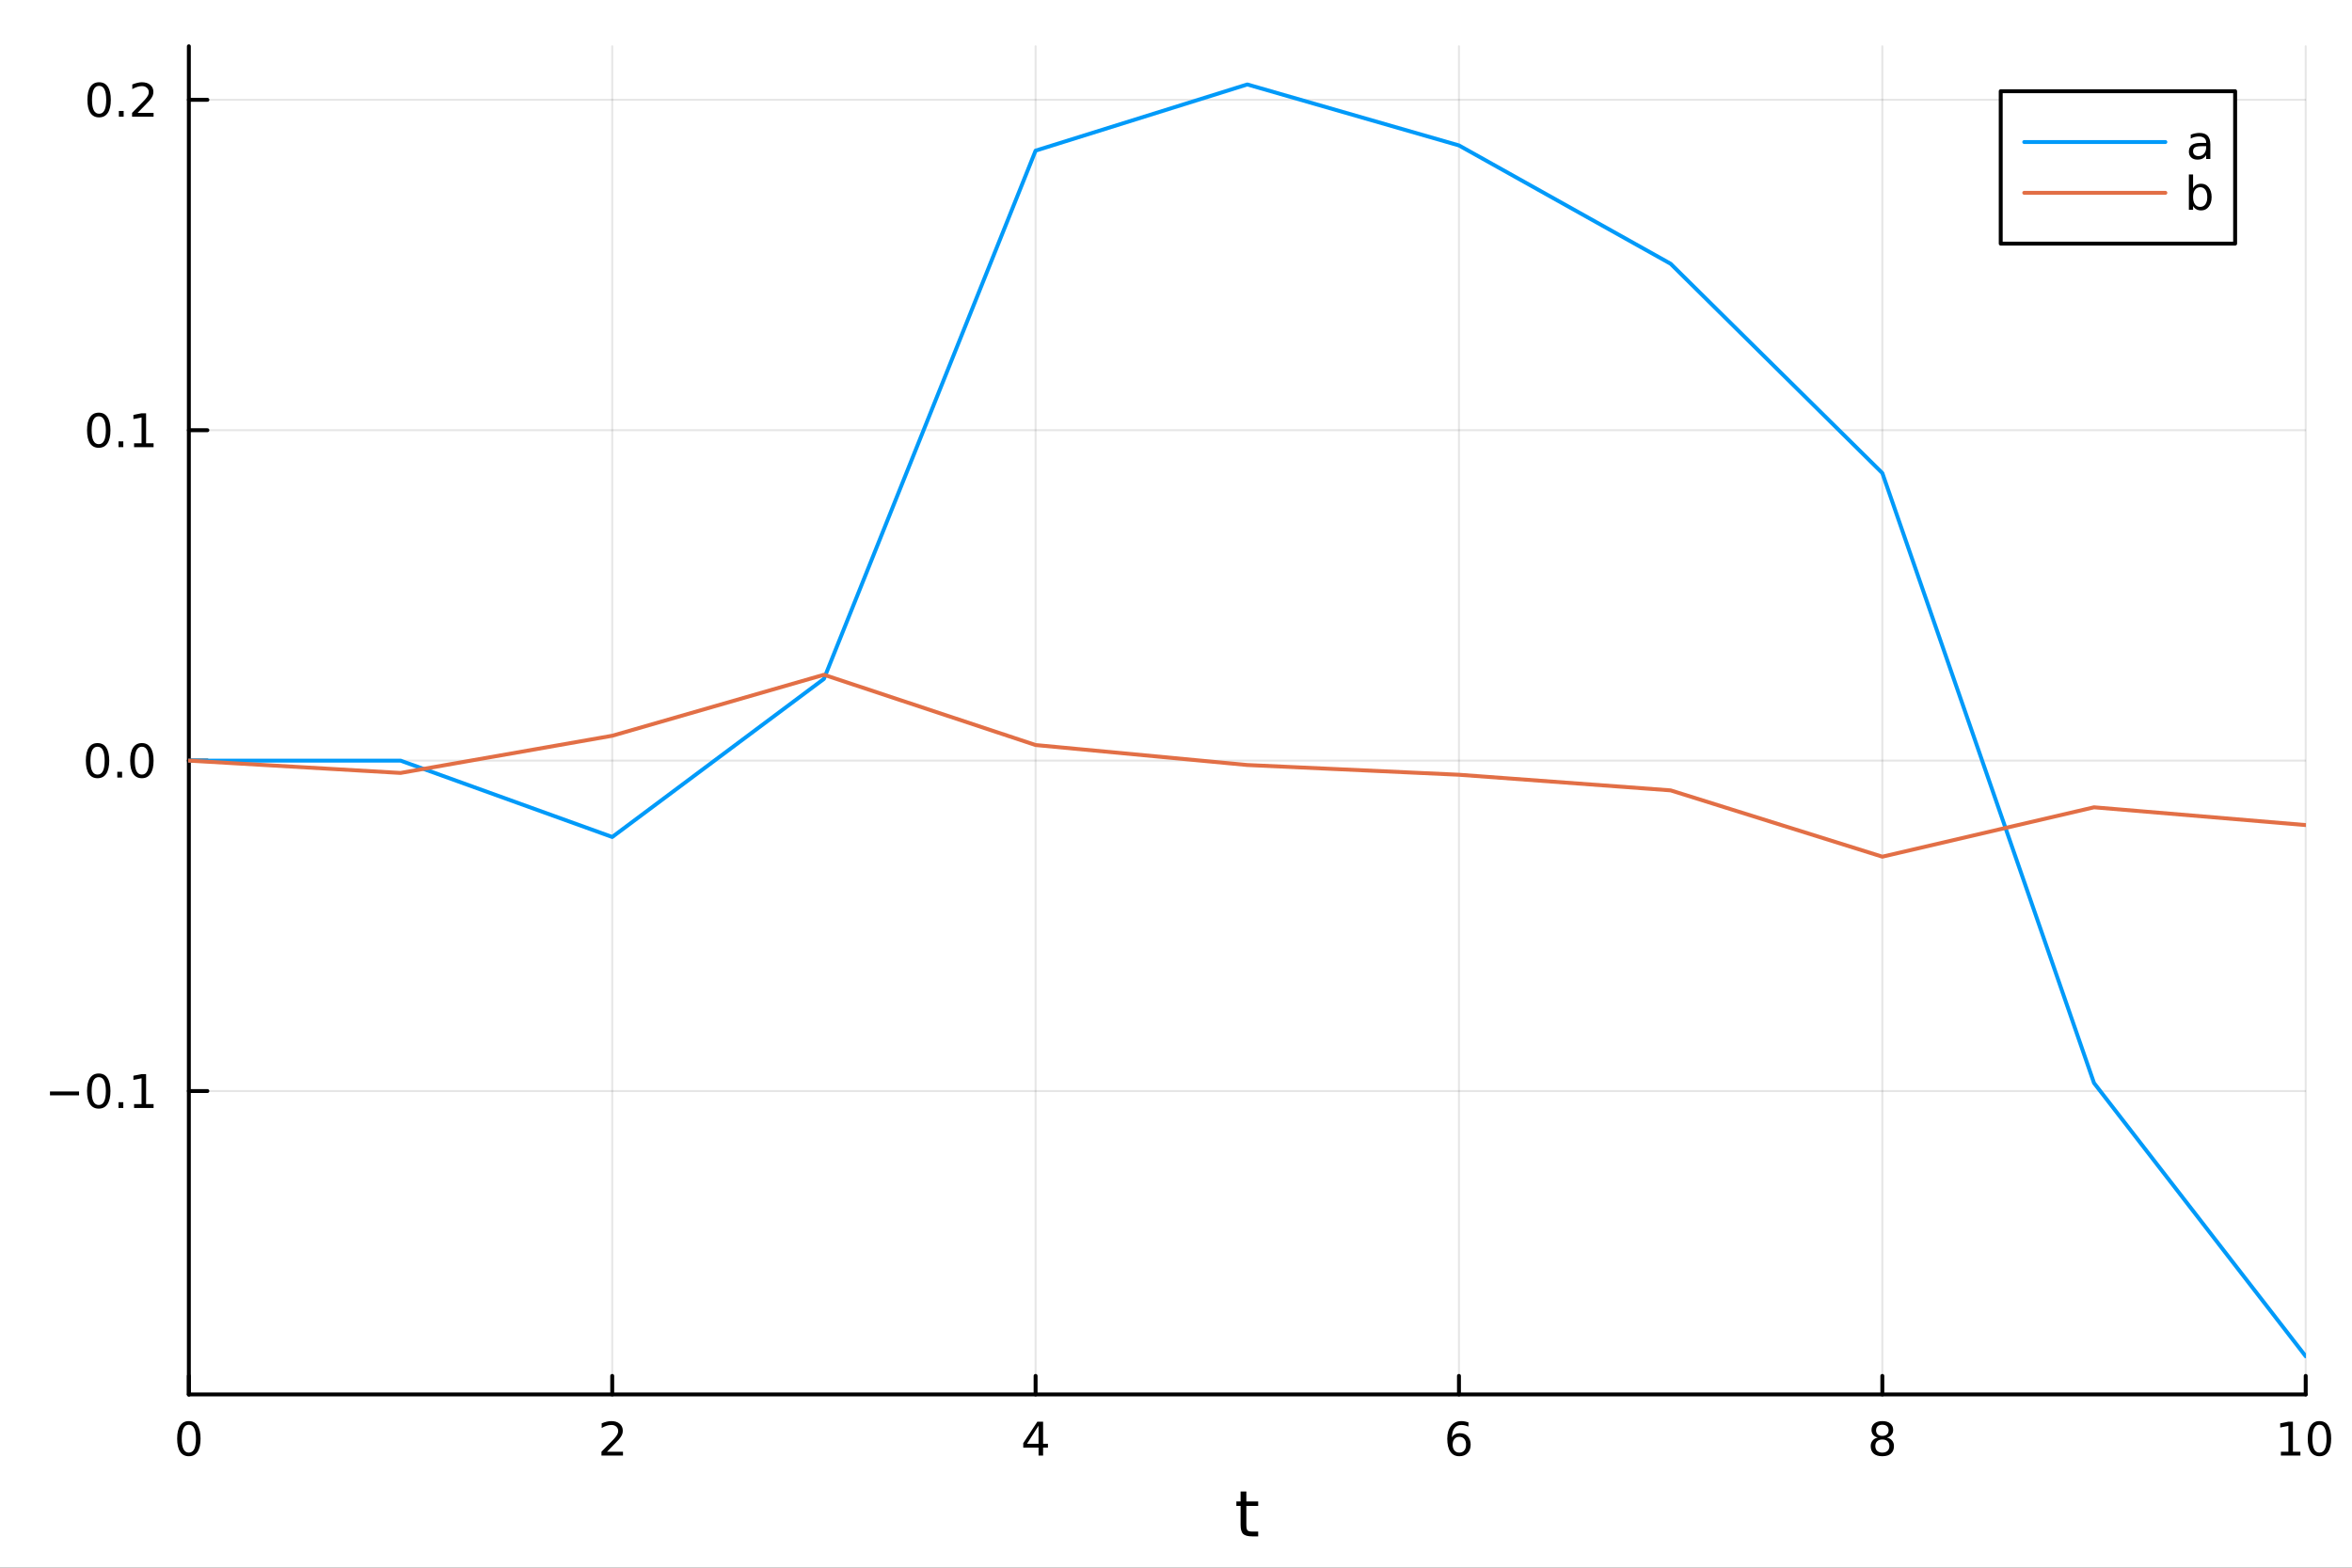 <?xml version="1.0" encoding="utf-8"?>
<svg xmlns="http://www.w3.org/2000/svg" xmlns:xlink="http://www.w3.org/1999/xlink" width="600" height="400" viewBox="0 0 2400 1600">
<rect x="0" y="0" width="2400" height="1600" fill="#333333" stroke="none"/>
<defs>
  <clipPath id="clip050">
    <rect x="0" y="0" width="2400" height="1600"/>
  </clipPath>
</defs>
<path clip-path="url(#clip050)" d="M0 1600 L2400 1600 L2400 0 L0 0  Z" fill="#ffffff" fill-rule="evenodd" fill-opacity="1"/>
<defs>
  <clipPath id="clip051">
    <rect x="480" y="0" width="1681" height="1600"/>
  </clipPath>
</defs>
<path clip-path="url(#clip050)" d="M192.709 1423.18 L2352.76 1423.18 L2352.76 47.244 L192.709 47.244  Z" fill="#ffffff" fill-rule="evenodd" fill-opacity="1"/>
<defs>
  <clipPath id="clip052">
    <rect x="192" y="47" width="2161" height="1377"/>
  </clipPath>
</defs>
<polyline clip-path="url(#clip052)" style="stroke:#000000; stroke-linecap:round; stroke-linejoin:round; stroke-width:2; stroke-opacity:0.1; fill:none" points="192.709,1423.18 192.709,47.244 "/>
<polyline clip-path="url(#clip052)" style="stroke:#000000; stroke-linecap:round; stroke-linejoin:round; stroke-width:2; stroke-opacity:0.1; fill:none" points="624.719,1423.18 624.719,47.244 "/>
<polyline clip-path="url(#clip052)" style="stroke:#000000; stroke-linecap:round; stroke-linejoin:round; stroke-width:2; stroke-opacity:0.1; fill:none" points="1056.73,1423.18 1056.73,47.244 "/>
<polyline clip-path="url(#clip052)" style="stroke:#000000; stroke-linecap:round; stroke-linejoin:round; stroke-width:2; stroke-opacity:0.1; fill:none" points="1488.74,1423.18 1488.74,47.244 "/>
<polyline clip-path="url(#clip052)" style="stroke:#000000; stroke-linecap:round; stroke-linejoin:round; stroke-width:2; stroke-opacity:0.1; fill:none" points="1920.75,1423.18 1920.75,47.244 "/>
<polyline clip-path="url(#clip052)" style="stroke:#000000; stroke-linecap:round; stroke-linejoin:round; stroke-width:2; stroke-opacity:0.1; fill:none" points="2352.76,1423.18 2352.76,47.244 "/>
<polyline clip-path="url(#clip050)" style="stroke:#000000; stroke-linecap:round; stroke-linejoin:round; stroke-width:4; stroke-opacity:1; fill:none" points="192.709,1423.18 2352.76,1423.18 "/>
<polyline clip-path="url(#clip050)" style="stroke:#000000; stroke-linecap:round; stroke-linejoin:round; stroke-width:4; stroke-opacity:1; fill:none" points="192.709,1423.18 192.709,1404.28 "/>
<polyline clip-path="url(#clip050)" style="stroke:#000000; stroke-linecap:round; stroke-linejoin:round; stroke-width:4; stroke-opacity:1; fill:none" points="624.719,1423.18 624.719,1404.28 "/>
<polyline clip-path="url(#clip050)" style="stroke:#000000; stroke-linecap:round; stroke-linejoin:round; stroke-width:4; stroke-opacity:1; fill:none" points="1056.73,1423.18 1056.73,1404.28 "/>
<polyline clip-path="url(#clip050)" style="stroke:#000000; stroke-linecap:round; stroke-linejoin:round; stroke-width:4; stroke-opacity:1; fill:none" points="1488.74,1423.18 1488.74,1404.28 "/>
<polyline clip-path="url(#clip050)" style="stroke:#000000; stroke-linecap:round; stroke-linejoin:round; stroke-width:4; stroke-opacity:1; fill:none" points="1920.75,1423.18 1920.75,1404.28 "/>
<polyline clip-path="url(#clip050)" style="stroke:#000000; stroke-linecap:round; stroke-linejoin:round; stroke-width:4; stroke-opacity:1; fill:none" points="2352.76,1423.18 2352.76,1404.28 "/>
<path clip-path="url(#clip050)" d="M192.709 1454.1 Q189.098 1454.1 187.269 1457.66 Q185.464 1461.2 185.464 1468.33 Q185.464 1475.44 187.269 1479.01 Q189.098 1482.55 192.709 1482.55 Q196.343 1482.55 198.149 1479.01 Q199.978 1475.44 199.978 1468.33 Q199.978 1461.2 198.149 1457.66 Q196.343 1454.1 192.709 1454.1 M192.709 1450.39 Q198.519 1450.39 201.575 1455 Q204.654 1459.58 204.654 1468.33 Q204.654 1477.06 201.575 1481.67 Q198.519 1486.25 192.709 1486.25 Q186.899 1486.25 183.82 1481.67 Q180.765 1477.06 180.765 1468.33 Q180.765 1459.58 183.82 1455 Q186.899 1450.39 192.709 1450.39 Z" fill="#000000" fill-rule="nonzero" fill-opacity="1" /><path clip-path="url(#clip050)" d="M619.371 1481.64 L635.691 1481.64 L635.691 1485.58 L613.746 1485.58 L613.746 1481.64 Q616.408 1478.89 620.992 1474.26 Q625.598 1469.61 626.779 1468.27 Q629.024 1465.74 629.904 1464.01 Q630.806 1462.25 630.806 1460.56 Q630.806 1457.8 628.862 1456.07 Q626.941 1454.33 623.839 1454.33 Q621.64 1454.33 619.186 1455.09 Q616.756 1455.86 613.978 1457.41 L613.978 1452.69 Q616.802 1451.55 619.256 1450.97 Q621.709 1450.39 623.746 1450.39 Q629.117 1450.39 632.311 1453.08 Q635.505 1455.77 635.505 1460.26 Q635.505 1462.39 634.695 1464.31 Q633.908 1466.2 631.802 1468.8 Q631.223 1469.47 628.121 1472.69 Q625.019 1475.88 619.371 1481.64 Z" fill="#000000" fill-rule="nonzero" fill-opacity="1" /><path clip-path="url(#clip050)" d="M1059.74 1455.09 L1047.93 1473.54 L1059.74 1473.54 L1059.74 1455.09 M1058.51 1451.02 L1064.39 1451.02 L1064.39 1473.54 L1069.32 1473.54 L1069.32 1477.43 L1064.39 1477.43 L1064.39 1485.58 L1059.74 1485.58 L1059.74 1477.43 L1044.14 1477.43 L1044.14 1472.92 L1058.51 1451.02 Z" fill="#000000" fill-rule="nonzero" fill-opacity="1" /><path clip-path="url(#clip050)" d="M1489.14 1466.44 Q1485.99 1466.44 1484.14 1468.59 Q1482.31 1470.74 1482.31 1474.49 Q1482.31 1478.22 1484.14 1480.39 Q1485.99 1482.55 1489.14 1482.55 Q1492.29 1482.55 1494.12 1480.39 Q1495.97 1478.22 1495.97 1474.49 Q1495.97 1470.74 1494.12 1468.59 Q1492.29 1466.44 1489.14 1466.44 M1498.42 1451.78 L1498.42 1456.04 Q1496.67 1455.21 1494.86 1454.77 Q1493.08 1454.33 1491.32 1454.33 Q1486.69 1454.33 1484.23 1457.45 Q1481.8 1460.58 1481.46 1466.9 Q1482.82 1464.89 1484.88 1463.82 Q1486.94 1462.73 1489.42 1462.73 Q1494.63 1462.73 1497.64 1465.9 Q1500.67 1469.05 1500.67 1474.49 Q1500.67 1479.82 1497.52 1483.03 Q1494.37 1486.25 1489.14 1486.25 Q1483.15 1486.25 1479.98 1481.67 Q1476.8 1477.06 1476.8 1468.33 Q1476.8 1460.14 1480.69 1455.28 Q1484.58 1450.39 1491.13 1450.39 Q1492.89 1450.39 1494.67 1450.74 Q1496.48 1451.09 1498.42 1451.78 Z" fill="#000000" fill-rule="nonzero" fill-opacity="1" /><path clip-path="url(#clip050)" d="M1920.75 1469.17 Q1917.41 1469.17 1915.49 1470.95 Q1913.59 1472.73 1913.59 1475.86 Q1913.59 1478.98 1915.49 1480.77 Q1917.41 1482.55 1920.75 1482.55 Q1924.08 1482.55 1926 1480.77 Q1927.92 1478.96 1927.92 1475.86 Q1927.92 1472.73 1926 1470.95 Q1924.1 1469.17 1920.75 1469.17 M1916.07 1467.18 Q1913.06 1466.44 1911.37 1464.38 Q1909.7 1462.32 1909.7 1459.35 Q1909.7 1455.21 1912.64 1452.8 Q1915.61 1450.39 1920.75 1450.39 Q1925.91 1450.39 1928.85 1452.8 Q1931.79 1455.21 1931.79 1459.35 Q1931.79 1462.32 1930.1 1464.38 Q1928.43 1466.44 1925.45 1467.18 Q1928.83 1467.96 1930.7 1470.26 Q1932.6 1472.55 1932.6 1475.86 Q1932.6 1480.88 1929.52 1483.57 Q1926.46 1486.25 1920.75 1486.25 Q1915.03 1486.25 1911.95 1483.57 Q1908.89 1480.88 1908.89 1475.86 Q1908.89 1472.55 1910.79 1470.26 Q1912.69 1467.96 1916.07 1467.18 M1914.36 1459.79 Q1914.36 1462.48 1916.02 1463.98 Q1917.71 1465.49 1920.75 1465.49 Q1923.76 1465.49 1925.45 1463.98 Q1927.16 1462.48 1927.16 1459.79 Q1927.16 1457.11 1925.45 1455.6 Q1923.76 1454.1 1920.75 1454.1 Q1917.71 1454.1 1916.02 1455.6 Q1914.36 1457.11 1914.36 1459.79 Z" fill="#000000" fill-rule="nonzero" fill-opacity="1" /><path clip-path="url(#clip050)" d="M2327.44 1481.64 L2335.08 1481.64 L2335.08 1455.28 L2326.77 1456.95 L2326.77 1452.69 L2335.04 1451.02 L2339.71 1451.02 L2339.71 1481.64 L2347.35 1481.64 L2347.35 1485.58 L2327.44 1485.58 L2327.44 1481.64 Z" fill="#000000" fill-rule="nonzero" fill-opacity="1" /><path clip-path="url(#clip050)" d="M2366.8 1454.1 Q2363.18 1454.1 2361.36 1457.66 Q2359.55 1461.2 2359.55 1468.33 Q2359.55 1475.44 2361.36 1479.01 Q2363.18 1482.55 2366.8 1482.55 Q2370.43 1482.55 2372.23 1479.01 Q2374.06 1475.44 2374.06 1468.33 Q2374.06 1461.2 2372.23 1457.66 Q2370.43 1454.1 2366.8 1454.1 M2366.8 1450.39 Q2372.61 1450.39 2375.66 1455 Q2378.74 1459.58 2378.74 1468.33 Q2378.74 1477.06 2375.66 1481.67 Q2372.61 1486.25 2366.8 1486.25 Q2360.99 1486.25 2357.91 1481.67 Q2354.85 1477.06 2354.85 1468.33 Q2354.85 1459.58 2357.91 1455 Q2360.99 1450.39 2366.8 1450.39 Z" fill="#000000" fill-rule="nonzero" fill-opacity="1" /><path clip-path="url(#clip050)" d="M1271.79 1522.27 L1271.79 1532.4 L1283.86 1532.4 L1283.86 1536.95 L1271.79 1536.95 L1271.79 1556.3 Q1271.79 1560.66 1272.97 1561.9 Q1274.18 1563.14 1277.84 1563.14 L1283.86 1563.14 L1283.86 1568.04 L1277.84 1568.04 Q1271.06 1568.04 1268.48 1565.53 Q1265.91 1562.98 1265.91 1556.3 L1265.91 1536.95 L1261.61 1536.95 L1261.61 1532.4 L1265.91 1532.4 L1265.91 1522.27 L1271.79 1522.27 Z" fill="#000000" fill-rule="nonzero" fill-opacity="1" /><polyline clip-path="url(#clip052)" style="stroke:#000000; stroke-linecap:round; stroke-linejoin:round; stroke-width:2; stroke-opacity:0.1; fill:none" points="192.709,1113.53 2352.76,1113.53 "/>
<polyline clip-path="url(#clip052)" style="stroke:#000000; stroke-linecap:round; stroke-linejoin:round; stroke-width:2; stroke-opacity:0.1; fill:none" points="192.709,776.305 2352.76,776.305 "/>
<polyline clip-path="url(#clip052)" style="stroke:#000000; stroke-linecap:round; stroke-linejoin:round; stroke-width:2; stroke-opacity:0.1; fill:none" points="192.709,439.078 2352.76,439.078 "/>
<polyline clip-path="url(#clip052)" style="stroke:#000000; stroke-linecap:round; stroke-linejoin:round; stroke-width:2; stroke-opacity:0.1; fill:none" points="192.709,101.851 2352.76,101.851 "/>
<polyline clip-path="url(#clip050)" style="stroke:#000000; stroke-linecap:round; stroke-linejoin:round; stroke-width:4; stroke-opacity:1; fill:none" points="192.709,1423.18 192.709,47.244 "/>
<polyline clip-path="url(#clip050)" style="stroke:#000000; stroke-linecap:round; stroke-linejoin:round; stroke-width:4; stroke-opacity:1; fill:none" points="192.709,1113.53 211.607,1113.53 "/>
<polyline clip-path="url(#clip050)" style="stroke:#000000; stroke-linecap:round; stroke-linejoin:round; stroke-width:4; stroke-opacity:1; fill:none" points="192.709,776.305 211.607,776.305 "/>
<polyline clip-path="url(#clip050)" style="stroke:#000000; stroke-linecap:round; stroke-linejoin:round; stroke-width:4; stroke-opacity:1; fill:none" points="192.709,439.078 211.607,439.078 "/>
<polyline clip-path="url(#clip050)" style="stroke:#000000; stroke-linecap:round; stroke-linejoin:round; stroke-width:4; stroke-opacity:1; fill:none" points="192.709,101.851 211.607,101.851 "/>
<path clip-path="url(#clip050)" d="M50.992 1113.98 L80.668 1113.98 L80.668 1117.92 L50.992 1117.92 L50.992 1113.98 Z" fill="#000000" fill-rule="nonzero" fill-opacity="1" /><path clip-path="url(#clip050)" d="M100.76 1099.33 Q97.149 1099.33 95.321 1102.89 Q93.515 1106.44 93.515 1113.57 Q93.515 1120.67 95.321 1124.24 Q97.149 1127.78 100.76 1127.78 Q104.395 1127.78 106.2 1124.24 Q108.029 1120.67 108.029 1113.57 Q108.029 1106.44 106.2 1102.89 Q104.395 1099.33 100.76 1099.33 M100.76 1095.63 Q106.571 1095.63 109.626 1100.23 Q112.705 1104.82 112.705 1113.57 Q112.705 1122.29 109.626 1126.9 Q106.571 1131.48 100.76 1131.48 Q94.95 1131.48 91.871 1126.9 Q88.816 1122.29 88.816 1113.57 Q88.816 1104.82 91.871 1100.23 Q94.95 1095.63 100.76 1095.63 Z" fill="#000000" fill-rule="nonzero" fill-opacity="1" /><path clip-path="url(#clip050)" d="M120.922 1124.93 L125.807 1124.93 L125.807 1130.81 L120.922 1130.81 L120.922 1124.93 Z" fill="#000000" fill-rule="nonzero" fill-opacity="1" /><path clip-path="url(#clip050)" d="M136.802 1126.88 L144.441 1126.88 L144.441 1100.51 L136.131 1102.18 L136.131 1097.92 L144.394 1096.25 L149.07 1096.25 L149.07 1126.88 L156.709 1126.88 L156.709 1130.81 L136.802 1130.81 L136.802 1126.88 Z" fill="#000000" fill-rule="nonzero" fill-opacity="1" /><path clip-path="url(#clip050)" d="M99.534 762.103 Q95.922 762.103 94.094 765.668 Q92.288 769.21 92.288 776.339 Q92.288 783.446 94.094 787.011 Q95.922 790.552 99.534 790.552 Q103.168 790.552 104.973 787.011 Q106.802 783.446 106.802 776.339 Q106.802 769.21 104.973 765.668 Q103.168 762.103 99.534 762.103 M99.534 758.4 Q105.344 758.4 108.399 763.006 Q111.478 767.589 111.478 776.339 Q111.478 785.066 108.399 789.673 Q105.344 794.256 99.534 794.256 Q93.723 794.256 90.645 789.673 Q87.589 785.066 87.589 776.339 Q87.589 767.589 90.645 763.006 Q93.723 758.4 99.534 758.4 Z" fill="#000000" fill-rule="nonzero" fill-opacity="1" /><path clip-path="url(#clip050)" d="M119.695 787.705 L124.58 787.705 L124.58 793.585 L119.695 793.585 L119.695 787.705 Z" fill="#000000" fill-rule="nonzero" fill-opacity="1" /><path clip-path="url(#clip050)" d="M144.765 762.103 Q141.154 762.103 139.325 765.668 Q137.519 769.21 137.519 776.339 Q137.519 783.446 139.325 787.011 Q141.154 790.552 144.765 790.552 Q148.399 790.552 150.205 787.011 Q152.033 783.446 152.033 776.339 Q152.033 769.21 150.205 765.668 Q148.399 762.103 144.765 762.103 M144.765 758.4 Q150.575 758.4 153.63 763.006 Q156.709 767.589 156.709 776.339 Q156.709 785.066 153.63 789.673 Q150.575 794.256 144.765 794.256 Q138.955 794.256 135.876 789.673 Q132.82 785.066 132.82 776.339 Q132.82 767.589 135.876 763.006 Q138.955 758.4 144.765 758.4 Z" fill="#000000" fill-rule="nonzero" fill-opacity="1" /><path clip-path="url(#clip050)" d="M100.76 424.876 Q97.149 424.876 95.321 428.441 Q93.515 431.983 93.515 439.112 Q93.515 446.219 95.321 449.784 Q97.149 453.325 100.76 453.325 Q104.395 453.325 106.2 449.784 Q108.029 446.219 108.029 439.112 Q108.029 431.983 106.2 428.441 Q104.395 424.876 100.76 424.876 M100.76 421.173 Q106.571 421.173 109.626 425.779 Q112.705 430.362 112.705 439.112 Q112.705 447.839 109.626 452.446 Q106.571 457.029 100.76 457.029 Q94.95 457.029 91.871 452.446 Q88.816 447.839 88.816 439.112 Q88.816 430.362 91.871 425.779 Q94.95 421.173 100.76 421.173 Z" fill="#000000" fill-rule="nonzero" fill-opacity="1" /><path clip-path="url(#clip050)" d="M120.922 450.478 L125.807 450.478 L125.807 456.358 L120.922 456.358 L120.922 450.478 Z" fill="#000000" fill-rule="nonzero" fill-opacity="1" /><path clip-path="url(#clip050)" d="M136.802 452.423 L144.441 452.423 L144.441 426.057 L136.131 427.724 L136.131 423.464 L144.394 421.798 L149.07 421.798 L149.07 452.423 L156.709 452.423 L156.709 456.358 L136.802 456.358 L136.802 452.423 Z" fill="#000000" fill-rule="nonzero" fill-opacity="1" /><path clip-path="url(#clip050)" d="M101.131 87.65 Q97.52 87.65 95.691 91.214 Q93.885 94.756 93.885 101.886 Q93.885 108.992 95.691 112.557 Q97.52 116.098 101.131 116.098 Q104.765 116.098 106.571 112.557 Q108.399 108.992 108.399 101.886 Q108.399 94.756 106.571 91.214 Q104.765 87.65 101.131 87.65 M101.131 83.946 Q106.941 83.946 109.996 88.552 Q113.075 93.136 113.075 101.886 Q113.075 110.612 109.996 115.219 Q106.941 119.802 101.131 119.802 Q95.321 119.802 92.242 115.219 Q89.186 110.612 89.186 101.886 Q89.186 93.136 92.242 88.552 Q95.321 83.946 101.131 83.946 Z" fill="#000000" fill-rule="nonzero" fill-opacity="1" /><path clip-path="url(#clip050)" d="M121.293 113.251 L126.177 113.251 L126.177 119.131 L121.293 119.131 L121.293 113.251 Z" fill="#000000" fill-rule="nonzero" fill-opacity="1" /><path clip-path="url(#clip050)" d="M140.39 115.196 L156.709 115.196 L156.709 119.131 L134.765 119.131 L134.765 115.196 Q137.427 112.441 142.01 107.811 Q146.617 103.159 147.797 101.816 Q150.043 99.293 150.922 97.557 Q151.825 95.798 151.825 94.108 Q151.825 91.353 149.88 89.617 Q147.959 87.881 144.857 87.881 Q142.658 87.881 140.205 88.645 Q137.774 89.409 134.996 90.96 L134.996 86.237 Q137.82 85.103 140.274 84.525 Q142.728 83.946 144.765 83.946 Q150.135 83.946 153.33 86.631 Q156.524 89.316 156.524 93.807 Q156.524 95.936 155.714 97.858 Q154.927 99.756 152.82 102.348 Q152.242 103.02 149.14 106.237 Q146.038 109.432 140.39 115.196 Z" fill="#000000" fill-rule="nonzero" fill-opacity="1" /><polyline clip-path="url(#clip052)" style="stroke:#009af9; stroke-linecap:round; stroke-linejoin:round; stroke-width:4; stroke-opacity:1; fill:none" points="192.709,776.305 408.714,776.305 624.719,854.24 840.723,692.908 1056.73,153.75 1272.73,86.186 1488.74,148.426 1704.74,269.196 1920.75,482.805 2136.75,1105.34 2352.76,1384.24 "/>
<polyline clip-path="url(#clip052)" style="stroke:#e26f46; stroke-linecap:round; stroke-linejoin:round; stroke-width:4; stroke-opacity:1; fill:none" points="192.709,776.305 408.714,788.875 624.719,750.912 840.723,688.671 1056.73,760.386 1272.73,780.778 1488.74,790.72 1704.74,806.668 1920.75,874.347 2136.75,823.941 2352.76,842.073 "/>
<path clip-path="url(#clip050)" d="M2041.56 248.629 L2280.75 248.629 L2280.75 93.109 L2041.56 93.109  Z" fill="#ffffff" fill-rule="evenodd" fill-opacity="1"/>
<polyline clip-path="url(#clip050)" style="stroke:#000000; stroke-linecap:round; stroke-linejoin:round; stroke-width:4; stroke-opacity:1; fill:none" points="2041.56,248.629 2280.75,248.629 2280.75,93.109 2041.56,93.109 2041.56,248.629 "/>
<polyline clip-path="url(#clip050)" style="stroke:#009af9; stroke-linecap:round; stroke-linejoin:round; stroke-width:4; stroke-opacity:1; fill:none" points="2065.56,144.949 2209.56,144.949 "/>
<path clip-path="url(#clip050)" d="M2246.96 149.196 Q2241.8 149.196 2239.81 150.377 Q2237.82 151.557 2237.82 154.405 Q2237.82 156.673 2239.3 158.016 Q2240.8 159.335 2243.37 159.335 Q2246.92 159.335 2249.05 156.835 Q2251.2 154.312 2251.2 150.145 L2251.2 149.196 L2246.96 149.196 M2255.46 147.437 L2255.46 162.229 L2251.2 162.229 L2251.2 158.293 Q2249.74 160.655 2247.56 161.789 Q2245.39 162.9 2242.24 162.9 Q2238.26 162.9 2235.9 160.678 Q2233.56 158.432 2233.56 154.682 Q2233.56 150.307 2236.48 148.085 Q2239.42 145.863 2245.23 145.863 L2251.2 145.863 L2251.2 145.446 Q2251.2 142.507 2249.25 140.909 Q2247.33 139.289 2243.84 139.289 Q2241.62 139.289 2239.51 139.821 Q2237.4 140.354 2235.46 141.419 L2235.46 137.483 Q2237.8 136.581 2239.99 136.141 Q2242.19 135.678 2244.28 135.678 Q2249.9 135.678 2252.68 138.594 Q2255.46 141.511 2255.46 147.437 Z" fill="#000000" fill-rule="nonzero" fill-opacity="1" /><polyline clip-path="url(#clip050)" style="stroke:#e26f46; stroke-linecap:round; stroke-linejoin:round; stroke-width:4; stroke-opacity:1; fill:none" points="2065.56,196.789 2209.56,196.789 "/>
<path clip-path="url(#clip050)" d="M2252.33 201.129 Q2252.33 196.43 2250.39 193.768 Q2248.47 191.083 2245.09 191.083 Q2241.71 191.083 2239.76 193.768 Q2237.84 196.43 2237.84 201.129 Q2237.84 205.828 2239.76 208.513 Q2241.71 211.175 2245.09 211.175 Q2248.47 211.175 2250.39 208.513 Q2252.33 205.828 2252.33 201.129 M2237.84 192.078 Q2239.18 189.763 2241.22 188.652 Q2243.28 187.518 2246.13 187.518 Q2250.85 187.518 2253.79 191.268 Q2256.75 195.018 2256.75 201.129 Q2256.75 207.24 2253.79 210.99 Q2250.85 214.74 2246.13 214.74 Q2243.28 214.74 2241.22 213.629 Q2239.18 212.495 2237.84 210.18 L2237.84 214.069 L2233.56 214.069 L2233.56 178.05 L2237.84 178.05 L2237.84 192.078 Z" fill="#000000" fill-rule="nonzero" fill-opacity="1" /></svg>

